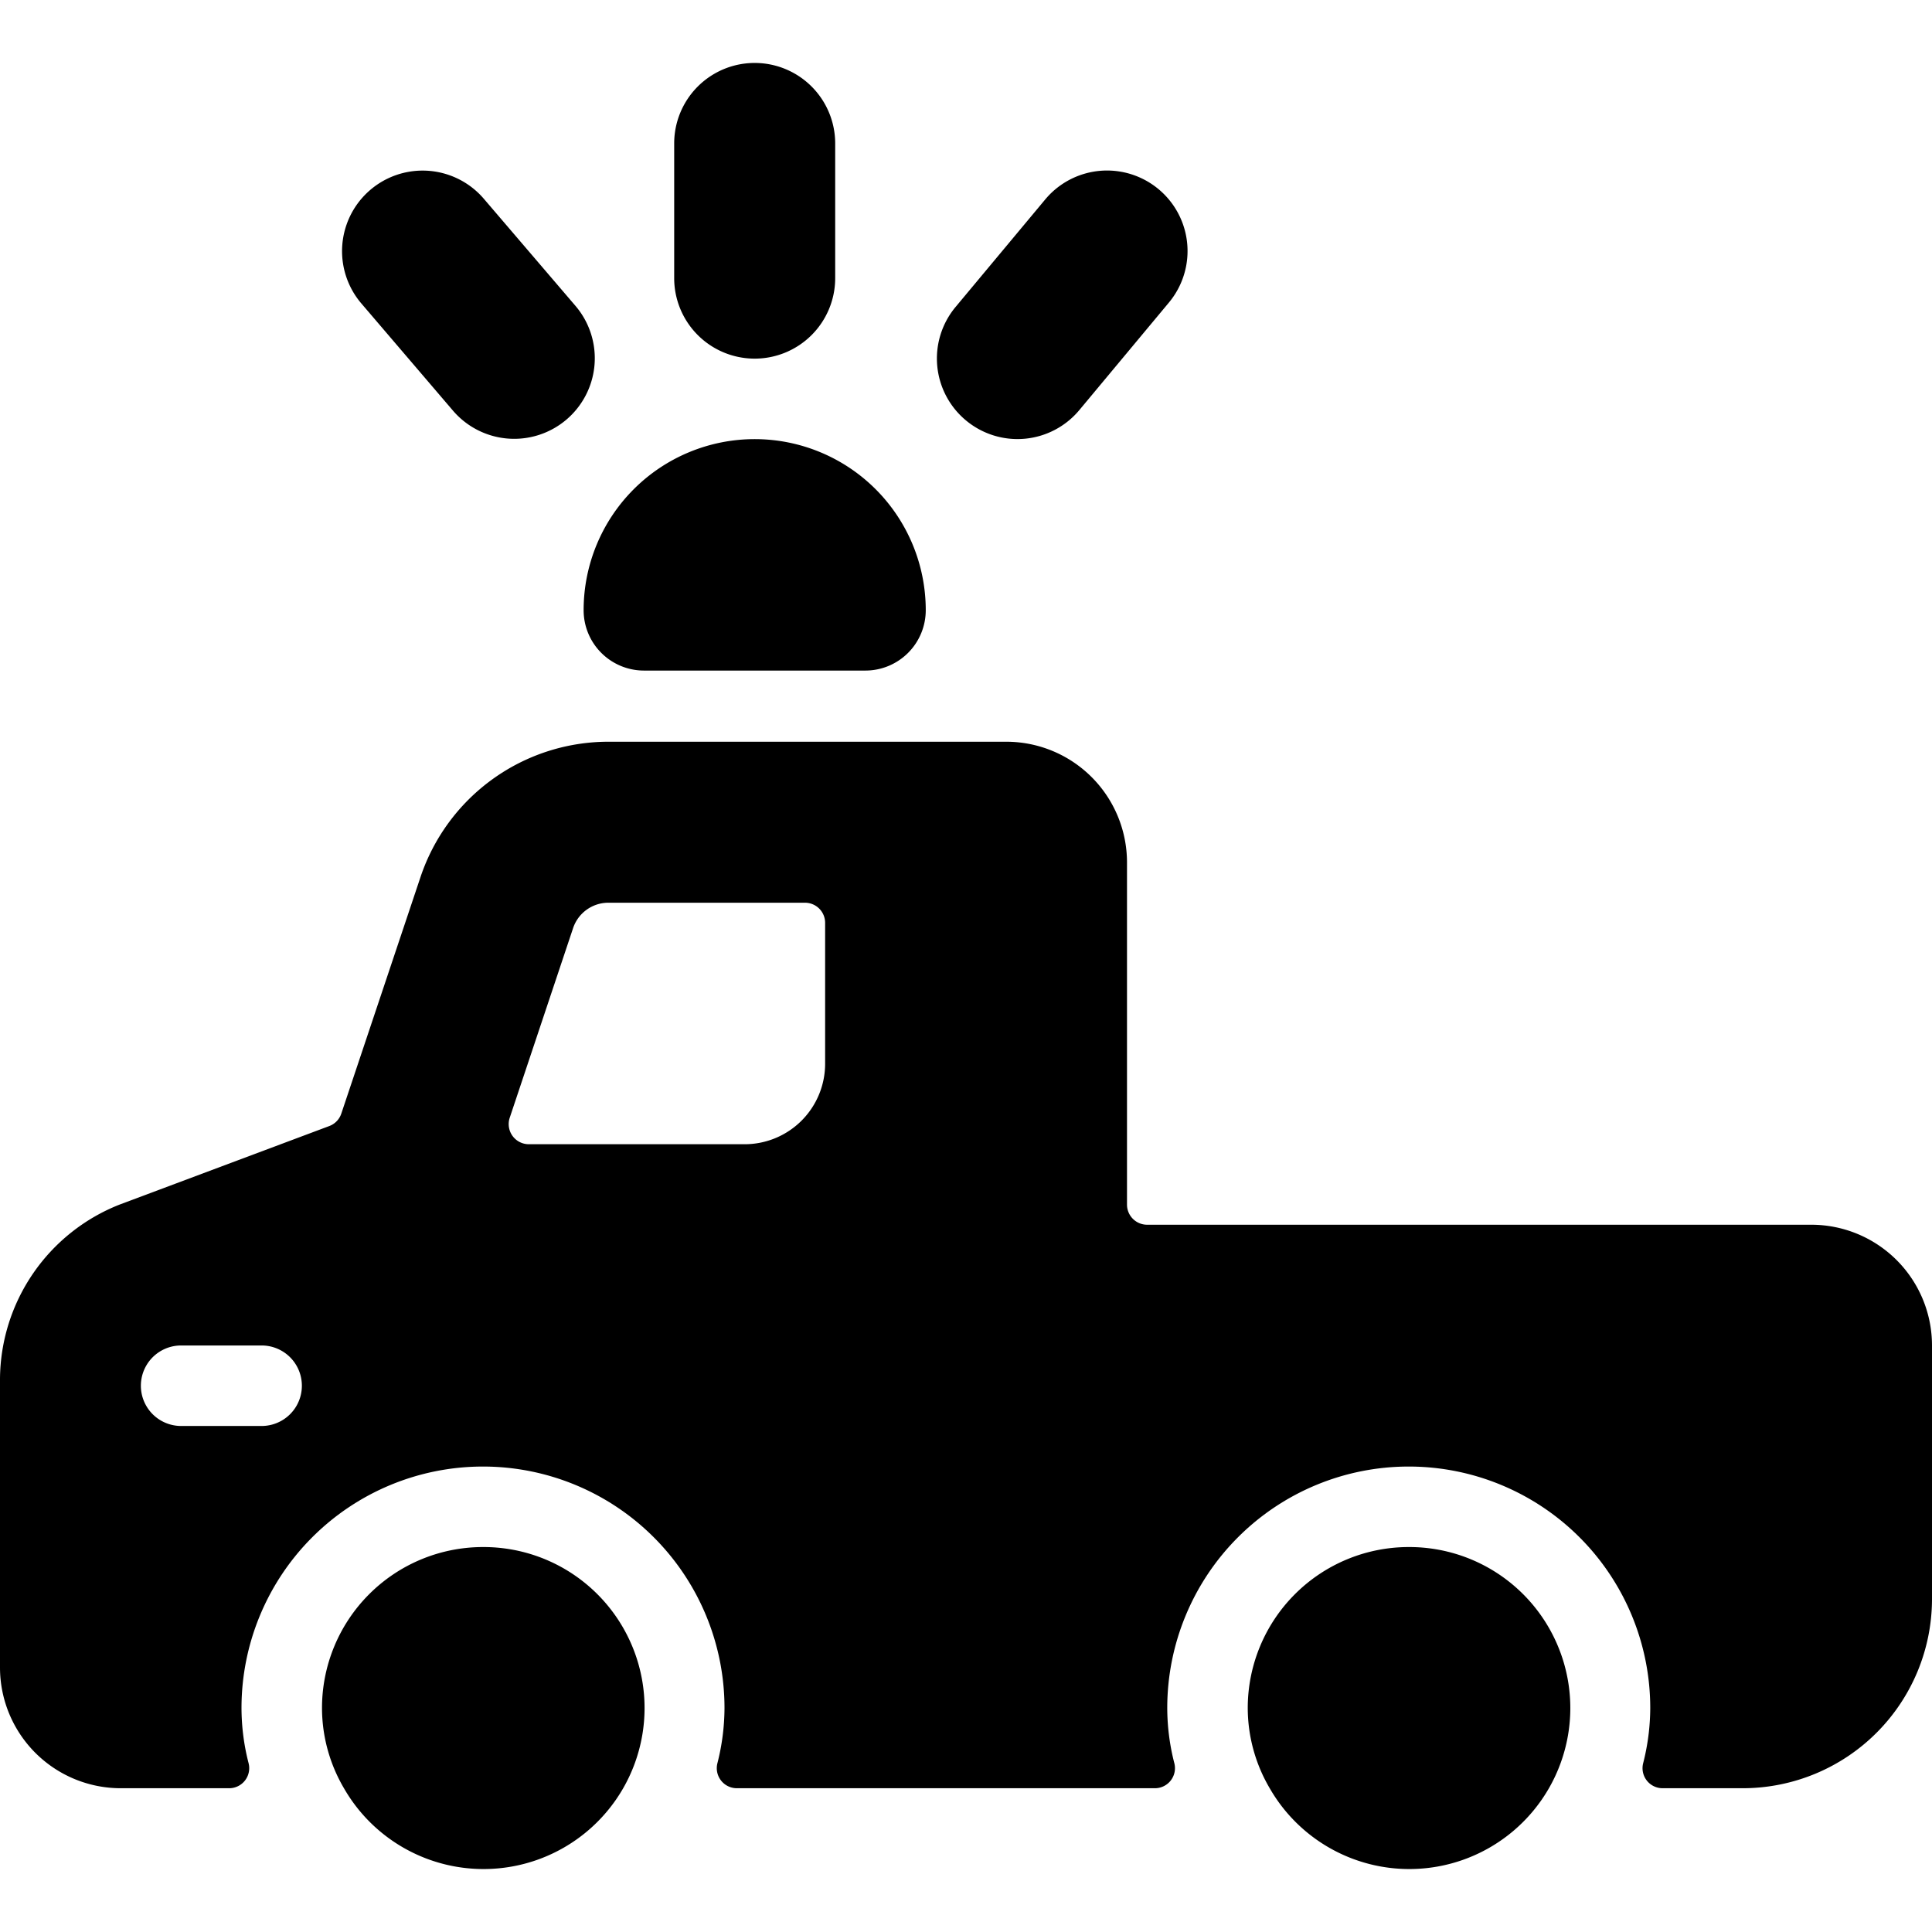 <svg xmlns="http://www.w3.org/2000/svg" viewBox="0 0 24 24"><title>car-repair-rotating-light</title><path d="M22.5,15.214H14.25a.25.25,0,0,1-.25-.25v-4.25a1.5,1.5,0,0,0-1.5-1.5H7.55A2.463,2.463,0,0,0,5.222,10.9L4.24,13.833a.249.249,0,0,1-.149.155l-2.606.976A2.345,2.345,0,0,0,0,17.125v3.589a1.5,1.5,0,0,0,1.5,1.5H2.845a.249.249,0,0,0,.243-.311A2.766,2.766,0,0,1,3,21.218a3,3,0,0,1,6,0,2.813,2.813,0,0,1-.088.685.249.249,0,0,0,.242.311h5.191a.249.249,0,0,0,.243-.311,2.766,2.766,0,0,1-.088-.685,3,3,0,0,1,6,0,2.813,2.813,0,0,1-.088.685.249.249,0,0,0,.242.311h1A2.352,2.352,0,0,0,24,19.865V16.714A1.5,1.5,0,0,0,22.5,15.214Zm-19.25,2.5h-1a.5.5,0,0,1,0-1h1a.5.5,0,0,1,0,1Zm7-4.5a1,1,0,0,1-1,1H6.569a.25.25,0,0,1-.237-.329l.785-2.349a.462.462,0,0,1,.433-.322H10a.25.25,0,0,1,.25.25Z"/><path d="M6,19.218a2,2,0,0,0-2,2,1.971,1.971,0,0,0,.275,1h0a2,2,0,1,0,1.725-3Z"/><path d="M17.5,19.218a2,2,0,0,0-2,2,1.971,1.971,0,0,0,.275,1h0a2,2,0,1,0,1.725-3Z"/><path d="M8,8.33h2.75a.75.75,0,0,0,.75-.75,2.125,2.125,0,1,0-4.25,0A.75.75,0,0,0,8,8.33Z"/><path d="M9.375,4.455a1,1,0,0,0,1-1V1.782a1,1,0,0,0-2,0V3.455A1,1,0,0,0,9.375,4.455Z"/><path d="M12,5.223a1,1,0,0,0,1.408-.129l1.113-1.336a1,1,0,0,0-1.538-1.279L11.869,3.815A1,1,0,0,0,12,5.223Z"/><path d="M5.626,5.1a1,1,0,1,0,1.523-1.3L6.011,2.47a1,1,0,1,0-1.522,1.3Z"/></svg>